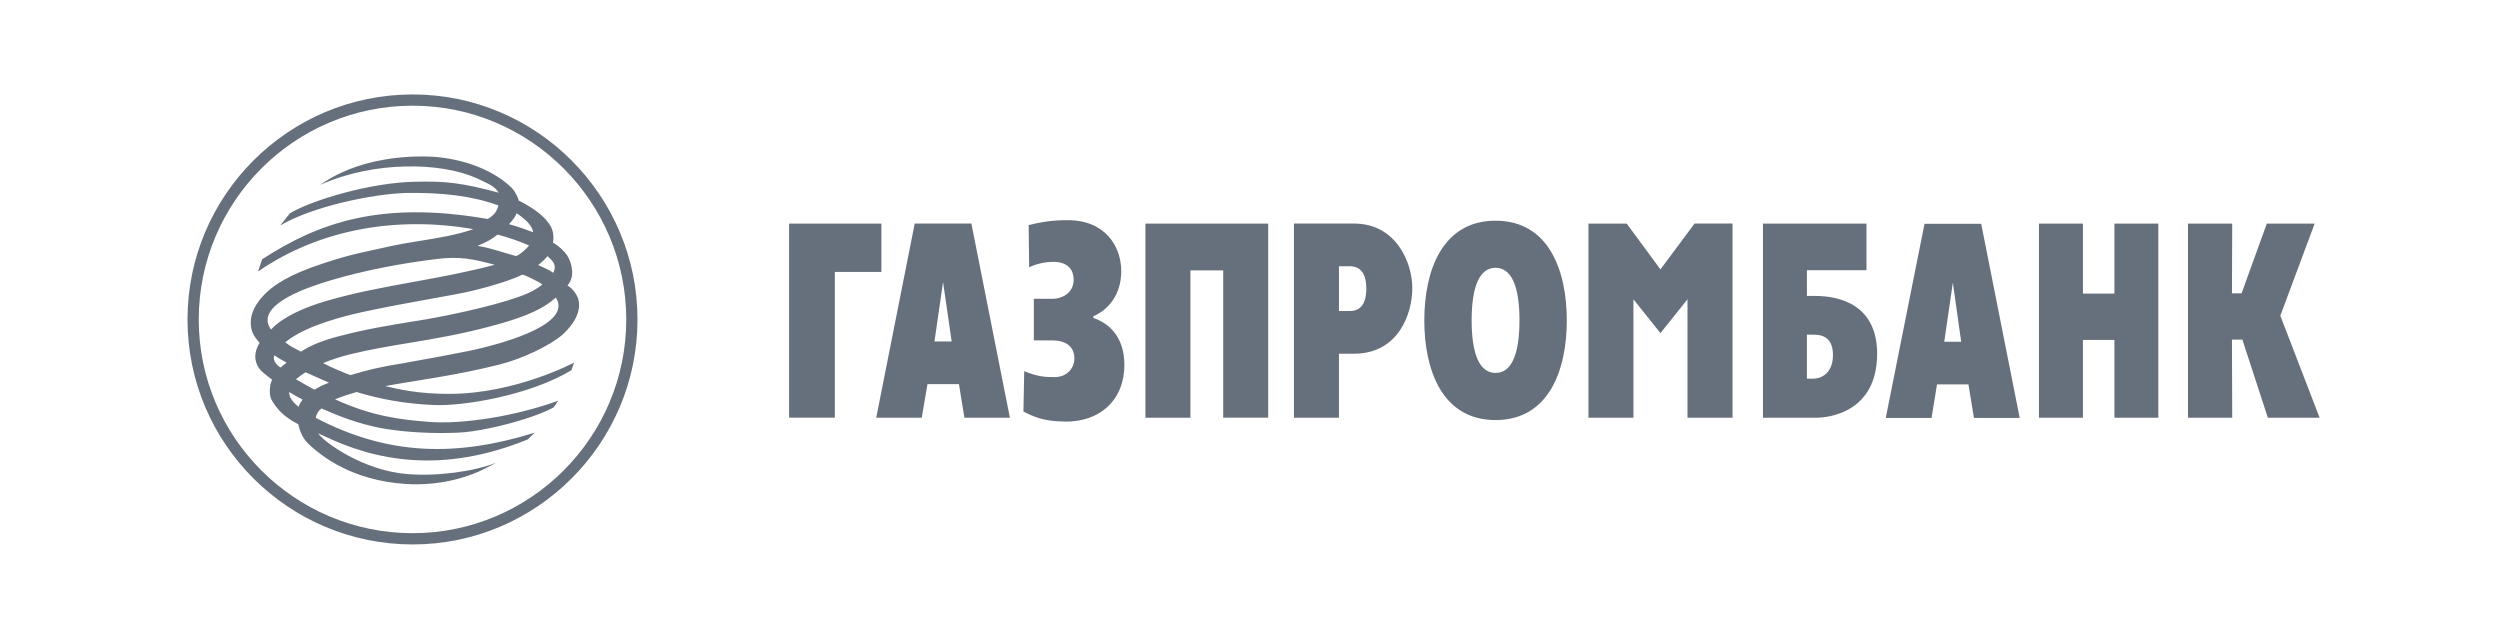<svg width="180" height="46" viewBox="0 0 180 46" fill="none" xmlns="http://www.w3.org/2000/svg">
<g id="logo">
<path id="path" fill-rule="evenodd" clip-rule="evenodd" d="M29.711 6.8C20.769 6.8 13.5 14.066 13.5 23.009C13.5 31.933 20.769 39.2 29.711 39.2C38.633 39.2 45.9 31.933 45.9 23.009C45.9 14.066 38.633 6.8 29.711 6.8ZM29.711 38.389C21.219 38.389 14.31 31.486 14.31 23.009C14.31 14.513 21.216 7.61 29.711 7.61C38.189 7.61 45.09 14.517 45.09 23.009C45.09 31.485 38.186 38.389 29.711 38.389ZM77.302 20.145C77.302 21.175 76.345 21.514 75.822 21.514H74.436V24.51H75.748C76.853 24.51 77.357 25.035 77.357 25.822C77.357 26.382 76.947 27.153 75.897 27.153C75.279 27.153 74.661 27.117 73.743 26.72L73.687 29.628C73.987 29.791 74.272 29.921 74.557 30.023C75.217 30.258 75.883 30.344 76.758 30.356C79.119 30.356 80.954 28.895 80.954 26.253C80.954 24.115 79.68 23.2 78.726 22.897V22.767C79.717 22.353 80.73 21.288 80.73 19.526C80.73 17.709 79.55 15.853 76.888 15.853C76.337 15.847 75.786 15.885 75.242 15.965C74.845 16.024 74.451 16.105 74.062 16.209L74.099 19.246C74.793 18.909 75.504 18.851 75.877 18.851C76.198 18.851 77.302 18.928 77.302 20.145ZM107.681 30.245C111.52 30.245 112.81 26.645 112.81 23.067C112.81 19.489 111.52 15.89 107.681 15.89C103.841 15.89 102.55 19.489 102.55 23.067C102.55 26.645 103.841 30.244 107.681 30.245ZM107.681 26.851C106.536 26.851 105.958 25.522 105.958 23.067C105.958 20.611 106.536 19.281 107.681 19.281C108.824 19.281 109.402 20.611 109.402 23.067C109.402 25.522 108.824 26.851 107.681 26.851ZM117.121 16.097H114.368V30.075H117.607V21.549L119.553 23.984L121.5 21.549V30.075H124.743V16.096H122.009L119.553 19.395L117.121 16.097ZM126.933 30.075H130.791C131.633 30.075 135.137 29.718 135.155 25.482C135.155 21.927 132.441 21.306 130.679 21.306H130.099V19.452H134.387V16.097H126.933V30.075ZM130.099 27.264V24.098H130.567C130.765 24.098 131.124 24.103 131.429 24.294C131.726 24.482 131.973 24.846 131.973 25.558C131.973 27.023 130.959 27.264 130.567 27.264H130.099ZM146.805 16.097H149.971V21.137H152.237V16.097H155.4V30.076H152.237V24.473H149.971V30.076H146.805V16.097ZM157.535 16.097H160.72L160.701 21.119H161.394L163.211 16.097H166.656L164.184 22.732L167.013 30.076H163.285L161.451 24.453H160.701L160.72 30.075H157.535V16.097ZM139.071 30.093H135.774L138.564 16.116H142.647L145.419 30.093H142.124L141.729 27.677H139.465L139.071 30.093ZM141.205 24.603L140.605 20.349L139.987 24.603H141.205ZM96.405 30.075H93.165V16.096H97.493C100.544 16.096 101.687 18.944 101.687 20.742C101.687 22.581 100.693 25.467 97.493 25.467H96.405V30.075ZM97.173 19.169H96.405L96.406 22.392H97.173C97.585 22.392 98.373 22.28 98.373 20.781C98.373 19.619 97.904 19.169 97.173 19.169ZM82.47 16.097H91.31V30.074H88.07V19.469H85.711V30.075H82.47V16.097ZM63.088 30.075H66.365L66.778 27.656H69.044L69.436 30.075H72.712L69.94 16.096H65.859L63.088 30.075ZM67.9 20.312L68.519 24.584H67.282L67.9 20.312ZM63.46 16.097H56.814V30.074H60.108V19.58H63.46V16.097ZM34.308 12.824C31.744 11.68 26.967 11.567 23.053 13.31C23.557 12.95 24.097 12.644 24.664 12.395C25.896 11.821 27.884 11.265 30.36 11.265C30.477 11.265 30.594 11.265 30.712 11.268C32.829 11.306 35.34 12.037 36.874 13.555C37.028 13.742 37.144 13.93 37.224 14.102C37.281 14.222 37.32 14.335 37.343 14.436C38.56 15.055 39.271 15.635 39.664 16.31C39.834 16.665 39.89 17.038 39.813 17.47C40.213 17.694 40.559 18.002 40.828 18.372C40.914 18.518 40.991 18.673 41.05 18.828C41.106 18.973 41.146 19.117 41.164 19.254C41.219 19.626 41.256 20.056 40.862 20.564C41.275 20.77 41.611 21.348 41.651 21.594C41.857 22.509 41.256 23.409 40.489 24.105C39.589 24.89 37.604 25.827 35.992 26.24C32.812 27.045 29.982 27.384 27.736 27.797C28.747 28.04 30.113 28.359 32.343 28.359C37.117 28.359 41.331 26.108 41.331 26.108C41.331 26.108 41.239 26.392 41.143 26.654C38.11 28.489 33.298 29.257 31.236 29.163C29.157 29.068 27.398 28.75 25.674 28.225C25.148 28.373 24.629 28.548 24.121 28.75C26.744 29.949 28.728 30.213 30.957 30.38C33.24 30.55 37.026 30.005 40.206 28.846C40.057 28.997 39.982 29.221 39.834 29.352C38.748 29.926 36.859 30.5 35.203 30.84C34.372 31.012 33.6 31.125 33.017 31.15C31.293 31.226 29.196 31.15 27.36 30.811C25.787 30.495 24.492 30.005 23.145 29.408C22.904 29.593 22.791 29.82 22.733 30.083C27.999 32.837 32.903 32.891 38.505 31.15L37.998 31.638C31.836 34.149 27.022 33.173 23.294 31.374L23.136 31.306C23.053 31.27 22.971 31.232 22.904 31.187C23.26 31.787 26.104 33.867 29.289 34.129C31.482 34.317 34.159 33.941 35.75 33.306L34.814 33.792C34.046 34.167 32.005 35.031 29.156 34.842C25.356 34.578 23.22 32.892 22.264 32.013C21.815 31.598 21.61 31.131 21.478 30.55C20.855 30.225 20.398 29.89 20.025 29.46C19.881 29.294 19.75 29.116 19.626 28.919C19.363 28.526 19.417 28.059 19.473 27.662L19.59 27.329C19.175 27.026 18.745 26.708 18.577 26.392C18.2 25.716 18.428 25.135 18.689 24.685C18.463 24.423 18.256 24.161 18.167 23.899C18.053 23.599 18.035 23.296 18.069 22.96C18.145 22.399 18.445 21.877 18.838 21.425C19.661 20.469 20.975 19.72 23.201 18.989C25.394 18.256 26.275 18.144 27.923 17.768C28.656 17.598 29.443 17.471 30.243 17.342C31.548 17.132 32.888 16.916 34.084 16.498C28.708 15.562 23.128 16.422 18.577 19.548L18.875 18.669C22.958 16.009 27.472 14.436 35.113 15.766C35.525 15.522 35.768 15.278 35.883 14.792C33.971 14.099 31.893 13.856 29.216 13.892C26.817 13.968 22.489 14.864 20.171 16.237L20.879 15.354C22.489 14.395 26.703 13.142 29.871 13.086C32.098 13.03 33.24 13.16 35.901 13.873C35.672 13.457 35.186 13.232 34.469 12.899L34.308 12.824ZM38.39 16.723C38.317 16.198 37.718 15.692 37.192 15.354C37.117 15.617 36.839 15.935 36.65 16.142C37.231 16.293 37.83 16.514 38.39 16.723ZM35.827 16.89C35.45 17.19 35.021 17.451 34.382 17.697C34.949 17.797 35.44 17.929 35.911 18.07C36.314 18.19 36.704 18.314 37.117 18.427C37.126 18.431 37.136 18.433 37.147 18.432C37.342 18.432 37.983 17.839 38.094 17.676C37.453 17.395 36.667 17.113 35.827 16.89ZM39.834 19.644C40.076 19.176 39.926 18.876 39.422 18.444C39.215 18.691 38.99 18.894 38.748 19.082C39.14 19.269 39.498 19.402 39.834 19.644ZM31.407 18.653C28.935 18.952 26.199 19.474 23.859 20.169L23.734 20.207C22.573 20.56 18.181 21.892 19.514 23.729C19.528 23.729 20.361 22.581 23.502 21.667C25.554 21.064 27.659 20.681 29.796 20.292C31.716 19.942 33.663 19.587 35.622 19.064C34.01 18.635 33.108 18.444 31.407 18.653ZM34.085 20.919C32.755 21.256 29.533 21.724 26.069 22.473C24.982 22.717 22.003 23.409 20.542 24.647C20.732 24.803 20.89 24.904 21.049 24.991C21.235 25.094 21.423 25.18 21.665 25.322C22.264 24.927 23.089 24.553 24.309 24.233C26.421 23.672 28.017 23.43 29.927 23.114C31.819 22.828 35.395 22.079 37.361 21.367C37.823 21.21 38.256 21.015 38.621 20.788C38.776 20.693 38.918 20.592 39.046 20.485C38.915 20.338 37.641 19.72 37.604 19.777C36.82 20.15 35.696 20.524 34.085 20.919ZM29.475 24.687C28.042 24.925 26.662 25.153 25.205 25.511C24.55 25.677 23.876 25.884 23.26 26.145C23.876 26.465 24.551 26.747 25.224 27.009C26.572 26.616 27.212 26.447 29.156 26.129C29.906 25.995 32.191 25.584 33.839 25.25C36.82 24.61 41.183 23.223 40.022 21.425C39.964 21.474 39.906 21.519 39.848 21.564C39.775 21.622 39.702 21.68 39.629 21.744C38.748 22.415 37.343 22.96 35.415 23.467C33.178 24.073 31.285 24.387 29.475 24.687ZM20.476 26.237C20.532 26.194 20.587 26.151 20.637 26.108C20.395 25.984 20.214 25.875 20.03 25.759L19.756 25.583C19.69 25.733 19.711 25.889 19.781 26.03C19.87 26.21 20.039 26.369 20.206 26.465C20.287 26.384 20.383 26.309 20.476 26.237ZM23.688 27.552C23.145 27.308 22.566 27.067 22.003 26.804C21.741 26.973 21.499 27.14 21.311 27.308C21.76 27.571 22.192 27.813 22.642 28.06C22.973 27.856 23.323 27.685 23.688 27.552ZM21.499 29.295C21.553 29.106 21.648 28.958 21.78 28.771C21.459 28.599 21.142 28.432 20.824 28.225C20.803 28.583 21.03 28.901 21.499 29.295Z" fill="#66707C"/>
</g>
</svg>
